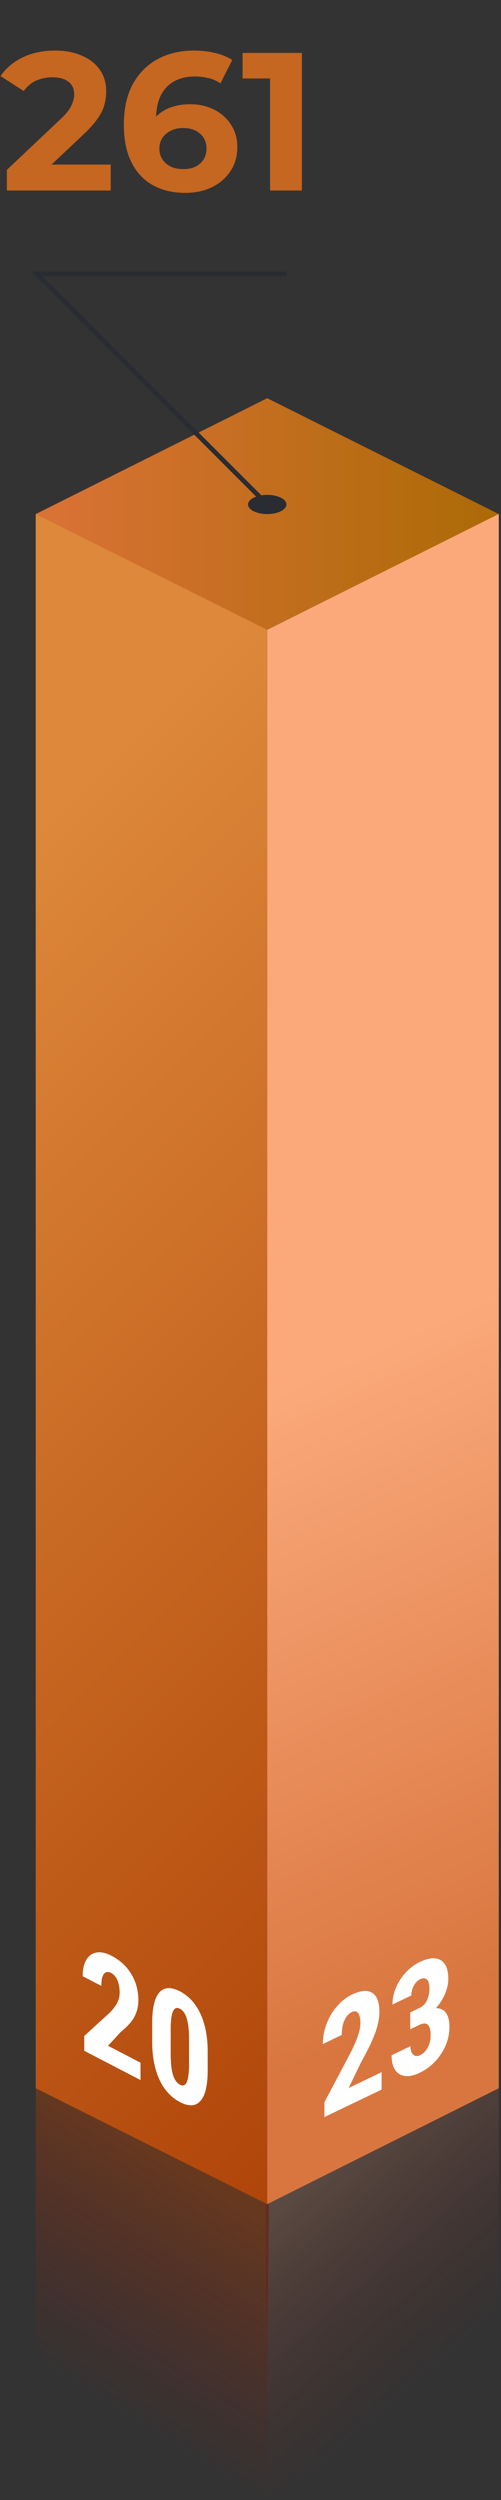 <svg width="129" height="643" viewBox="0 0 129 643" fill="none" xmlns="http://www.w3.org/2000/svg">
<rect x="0" y="0" width="129" height="643" fill="#333333" stroke="none"/>
<g opacity="0.4">
<path d="M68.809 642.298L9.196 612.311V536.686L68.809 566.488V642.298Z" fill="url(#paint0_linear_3294_3512)"/>
<path d="M68.81 642.298L128.426 612.311V536.686L68.81 566.488V642.298Z" fill="url(#paint1_linear_3294_3512)" fill-opacity="0.6"/>
<path d="M69.273 566.891L68.81 612.311L68.347 566.891H69.273Z" fill="#AE1607" fill-opacity="0.8"/>
</g>
<path d="M128.426 132.217L68.806 162.017L9.196 132.217L68.806 102.418L128.426 132.217Z" fill="url(#paint2_linear_3294_3512)"/>
<path d="M68.809 566.891L9.196 537.089V132.194L68.809 162V566.891Z" fill="url(#paint3_linear_3294_3512)"/>
<path d="M68.81 566.891L128.426 537.089V132.195L68.81 162V566.891Z" fill="url(#paint4_linear_3294_3512)"/>
<path d="M68.39 130.17L8.033 69.835H73.747V71.025H10.91L69.231 129.329L68.39 130.17Z" fill="#292C33"/>
<path d="M72.301 128.003C74.232 128.967 74.232 130.523 72.301 131.493C70.369 132.463 67.259 132.46 65.321 131.493C63.383 130.526 63.387 128.973 65.321 128.003C67.256 127.032 70.376 127.039 72.301 128.003Z" fill="#292C33"/>
<path d="M36.18 534.987L21.689 527.454V523.647L28.344 517.57C29.188 516.689 29.807 515.856 30.201 515.071C30.607 514.28 30.809 513.427 30.809 512.513C30.809 511.282 30.618 510.218 30.235 509.321C29.864 508.43 29.323 507.8 28.614 507.432C27.837 507.028 27.218 507.112 26.756 507.684C26.306 508.262 26.081 509.287 26.081 510.759L21.284 508.266C21.284 506.565 21.594 505.172 22.213 504.085C22.843 503.004 23.722 502.37 24.848 502.181C25.985 501.985 27.268 502.259 28.698 503.002C30.894 504.144 32.594 505.713 33.799 507.71C35.015 509.7 35.623 511.951 35.623 514.463C35.623 516.024 35.285 517.435 34.609 518.695C33.945 519.949 32.735 521.293 30.978 522.727L27.82 526.168L36.18 530.514V534.987ZM53.475 532.519C53.475 536.351 52.855 538.96 51.617 540.347C50.39 541.739 48.633 541.841 46.347 540.653C44.084 539.477 42.334 537.583 41.095 534.972C39.868 532.355 39.231 529.194 39.187 525.491V520.256C39.187 516.436 39.8 513.837 41.027 512.457C42.255 511.065 44.017 510.966 46.314 512.16C48.611 513.354 50.373 515.272 51.6 517.915C52.827 520.558 53.452 523.744 53.475 527.474V532.519ZM48.678 524.41C48.678 522.227 48.487 520.491 48.104 519.2C47.721 517.91 47.124 517.054 46.314 516.633C44.794 515.843 44.005 517.431 43.949 521.4V528.309C43.949 530.543 44.141 532.304 44.523 533.595C44.917 534.891 45.526 535.753 46.347 536.18C47.124 536.584 47.699 536.375 48.07 535.553C48.453 534.724 48.656 533.262 48.678 531.167V524.41Z" fill="white"/>
<path d="M98.255 537.433L83.531 544.498V540.692L90.292 527.911C91.15 526.179 91.78 524.722 92.18 523.54C92.592 522.34 92.798 521.283 92.798 520.37C92.798 519.139 92.603 518.268 92.214 517.756C91.837 517.24 91.288 517.154 90.567 517.5C89.777 517.879 89.148 518.587 88.679 519.624C88.222 520.656 87.993 521.908 87.993 523.38L83.119 525.718C83.119 524.018 83.433 522.313 84.063 520.602C84.703 518.886 85.596 517.366 86.74 516.043C87.895 514.702 89.2 513.683 90.653 512.986C92.884 511.915 94.611 511.771 95.835 512.554C97.071 513.319 97.689 514.958 97.689 517.471C97.689 519.032 97.346 520.782 96.659 522.723C95.984 524.646 94.754 527.21 92.969 530.414L89.76 537.036L98.255 532.96V537.433ZM105.634 517.579L107.985 516.451C108.878 516.023 109.53 515.367 109.942 514.484C110.365 513.583 110.577 512.555 110.577 511.4C110.577 510.296 110.359 509.544 109.925 509.144C109.501 508.725 108.929 508.689 108.209 509.035C107.534 509.358 106.979 509.917 106.544 510.709C106.121 511.496 105.909 512.333 105.909 513.222L101.052 515.552C101.052 514.105 101.35 512.668 101.945 511.241C102.551 509.795 103.392 508.491 104.467 507.327C105.554 506.159 106.756 505.259 108.071 504.627C110.371 503.524 112.173 503.363 113.477 504.146C114.781 504.929 115.433 506.545 115.433 508.994C115.433 510.25 115.136 511.56 114.541 512.924C113.958 514.27 113.185 515.459 112.224 516.492C113.403 516.485 114.278 516.902 114.85 517.744C115.433 518.581 115.725 519.761 115.725 521.284C115.725 523.745 115.016 526.059 113.597 528.225C112.19 530.384 110.337 532.016 108.037 533.12C105.898 534.146 104.159 534.251 102.82 533.434C101.493 532.599 100.829 530.988 100.829 528.603L105.686 526.272C105.686 527.262 105.92 527.981 106.39 528.428C106.859 528.876 107.454 528.927 108.174 528.581C109.009 528.18 109.667 527.522 110.148 526.606C110.64 525.684 110.886 524.653 110.886 523.511C110.886 520.782 109.93 519.87 108.02 520.774L105.634 521.919V517.579Z" fill="white"/>
<path d="M1.764 49V43.692L15.414 30.8C16.493 29.822 17.285 28.946 17.791 28.171C18.296 27.396 18.633 26.688 18.802 26.047C19.004 25.407 19.105 24.817 19.105 24.278C19.105 22.862 18.616 21.784 17.639 21.042C16.695 20.267 15.296 19.88 13.443 19.88C11.96 19.88 10.578 20.166 9.297 20.739C8.05 21.312 6.988 22.205 6.112 23.419L0.146 19.576C1.495 17.554 3.382 15.953 5.809 14.774C8.235 13.594 11.033 13.004 14.201 13.004C16.83 13.004 19.122 13.442 21.077 14.319C23.065 15.161 24.599 16.358 25.677 17.908C26.79 19.458 27.346 21.312 27.346 23.469C27.346 24.615 27.194 25.761 26.891 26.907C26.621 28.019 26.048 29.199 25.172 30.446C24.329 31.693 23.082 33.092 21.431 34.642L10.106 45.309L8.539 42.327H28.509V49H1.764ZM47.712 49.607C44.476 49.607 41.662 48.933 39.269 47.584C36.91 46.236 35.09 44.265 33.809 41.669C32.528 39.074 31.888 35.872 31.888 32.064C31.888 27.985 32.646 24.531 34.163 21.7C35.713 18.869 37.837 16.711 40.533 15.229C43.263 13.745 46.398 13.004 49.936 13.004C51.824 13.004 53.627 13.206 55.346 13.611C57.065 14.015 58.548 14.622 59.795 15.431L56.761 21.447C55.784 20.773 54.739 20.318 53.627 20.082C52.515 19.812 51.352 19.677 50.139 19.677C47.072 19.677 44.645 20.604 42.858 22.458C41.072 24.312 40.179 27.059 40.179 30.699C40.179 31.305 40.179 31.979 40.179 32.721C40.213 33.462 40.314 34.204 40.482 34.945L38.207 32.822C38.848 31.508 39.673 30.412 40.685 29.536C41.696 28.626 42.892 27.952 44.274 27.514C45.69 27.042 47.24 26.806 48.925 26.806C51.217 26.806 53.273 27.261 55.093 28.171C56.913 29.081 58.362 30.362 59.441 32.013C60.553 33.665 61.109 35.603 61.109 37.827C61.109 40.22 60.503 42.31 59.289 44.096C58.11 45.849 56.509 47.214 54.486 48.191C52.498 49.135 50.24 49.607 47.712 49.607ZM47.257 43.489C48.403 43.489 49.414 43.287 50.29 42.883C51.2 42.444 51.908 41.821 52.414 41.012C52.919 40.203 53.172 39.276 53.172 38.231C53.172 36.614 52.616 35.333 51.504 34.389C50.425 33.412 48.976 32.923 47.156 32.923C45.943 32.923 44.881 33.159 43.971 33.631C43.061 34.069 42.336 34.693 41.797 35.502C41.291 36.277 41.038 37.187 41.038 38.231C41.038 39.243 41.291 40.153 41.797 40.962C42.302 41.737 43.01 42.36 43.92 42.832C44.83 43.27 45.943 43.489 47.257 43.489ZM69.538 49V16.644L73.077 20.183H62.46V13.611H77.728V49H69.538Z" fill="#C56621"/>
<defs>
<linearGradient id="paint0_linear_3294_3512" x1="49.031" y1="559.122" x2="16.26" y2="611.761" gradientUnits="userSpaceOnUse">
<stop stop-color="#B24101"/>
<stop offset="1" stop-color="#AE1708" stop-opacity="0"/>
</linearGradient>
<linearGradient id="paint1_linear_3294_3512" x1="80.147" y1="556.033" x2="120.672" y2="602.619" gradientUnits="userSpaceOnUse">
<stop stop-color="#E09C76"/>
<stop offset="1" stop-color="#B41C0E" stop-opacity="0"/>
</linearGradient>
<linearGradient id="paint2_linear_3294_3512" x1="9.196" y1="132.217" x2="128.426" y2="132.217" gradientUnits="userSpaceOnUse">
<stop stop-color="#DA7237"/>
<stop offset="1" stop-color="#AC6A06"/>
</linearGradient>
<linearGradient id="paint3_linear_3294_3512" x1="-64.398" y1="286.58" x2="142.341" y2="493.384" gradientUnits="userSpaceOnUse">
<stop stop-color="#DD883A"/>
<stop offset="1" stop-color="#B04509"/>
</linearGradient>
<linearGradient id="paint4_linear_3294_3512" x1="98.548" y1="344.63" x2="164.859" y2="492.211" gradientUnits="userSpaceOnUse">
<stop stop-color="#FBA97B"/>
<stop offset="1" stop-color="#D9763F"/>
</linearGradient>
</defs>
</svg>
